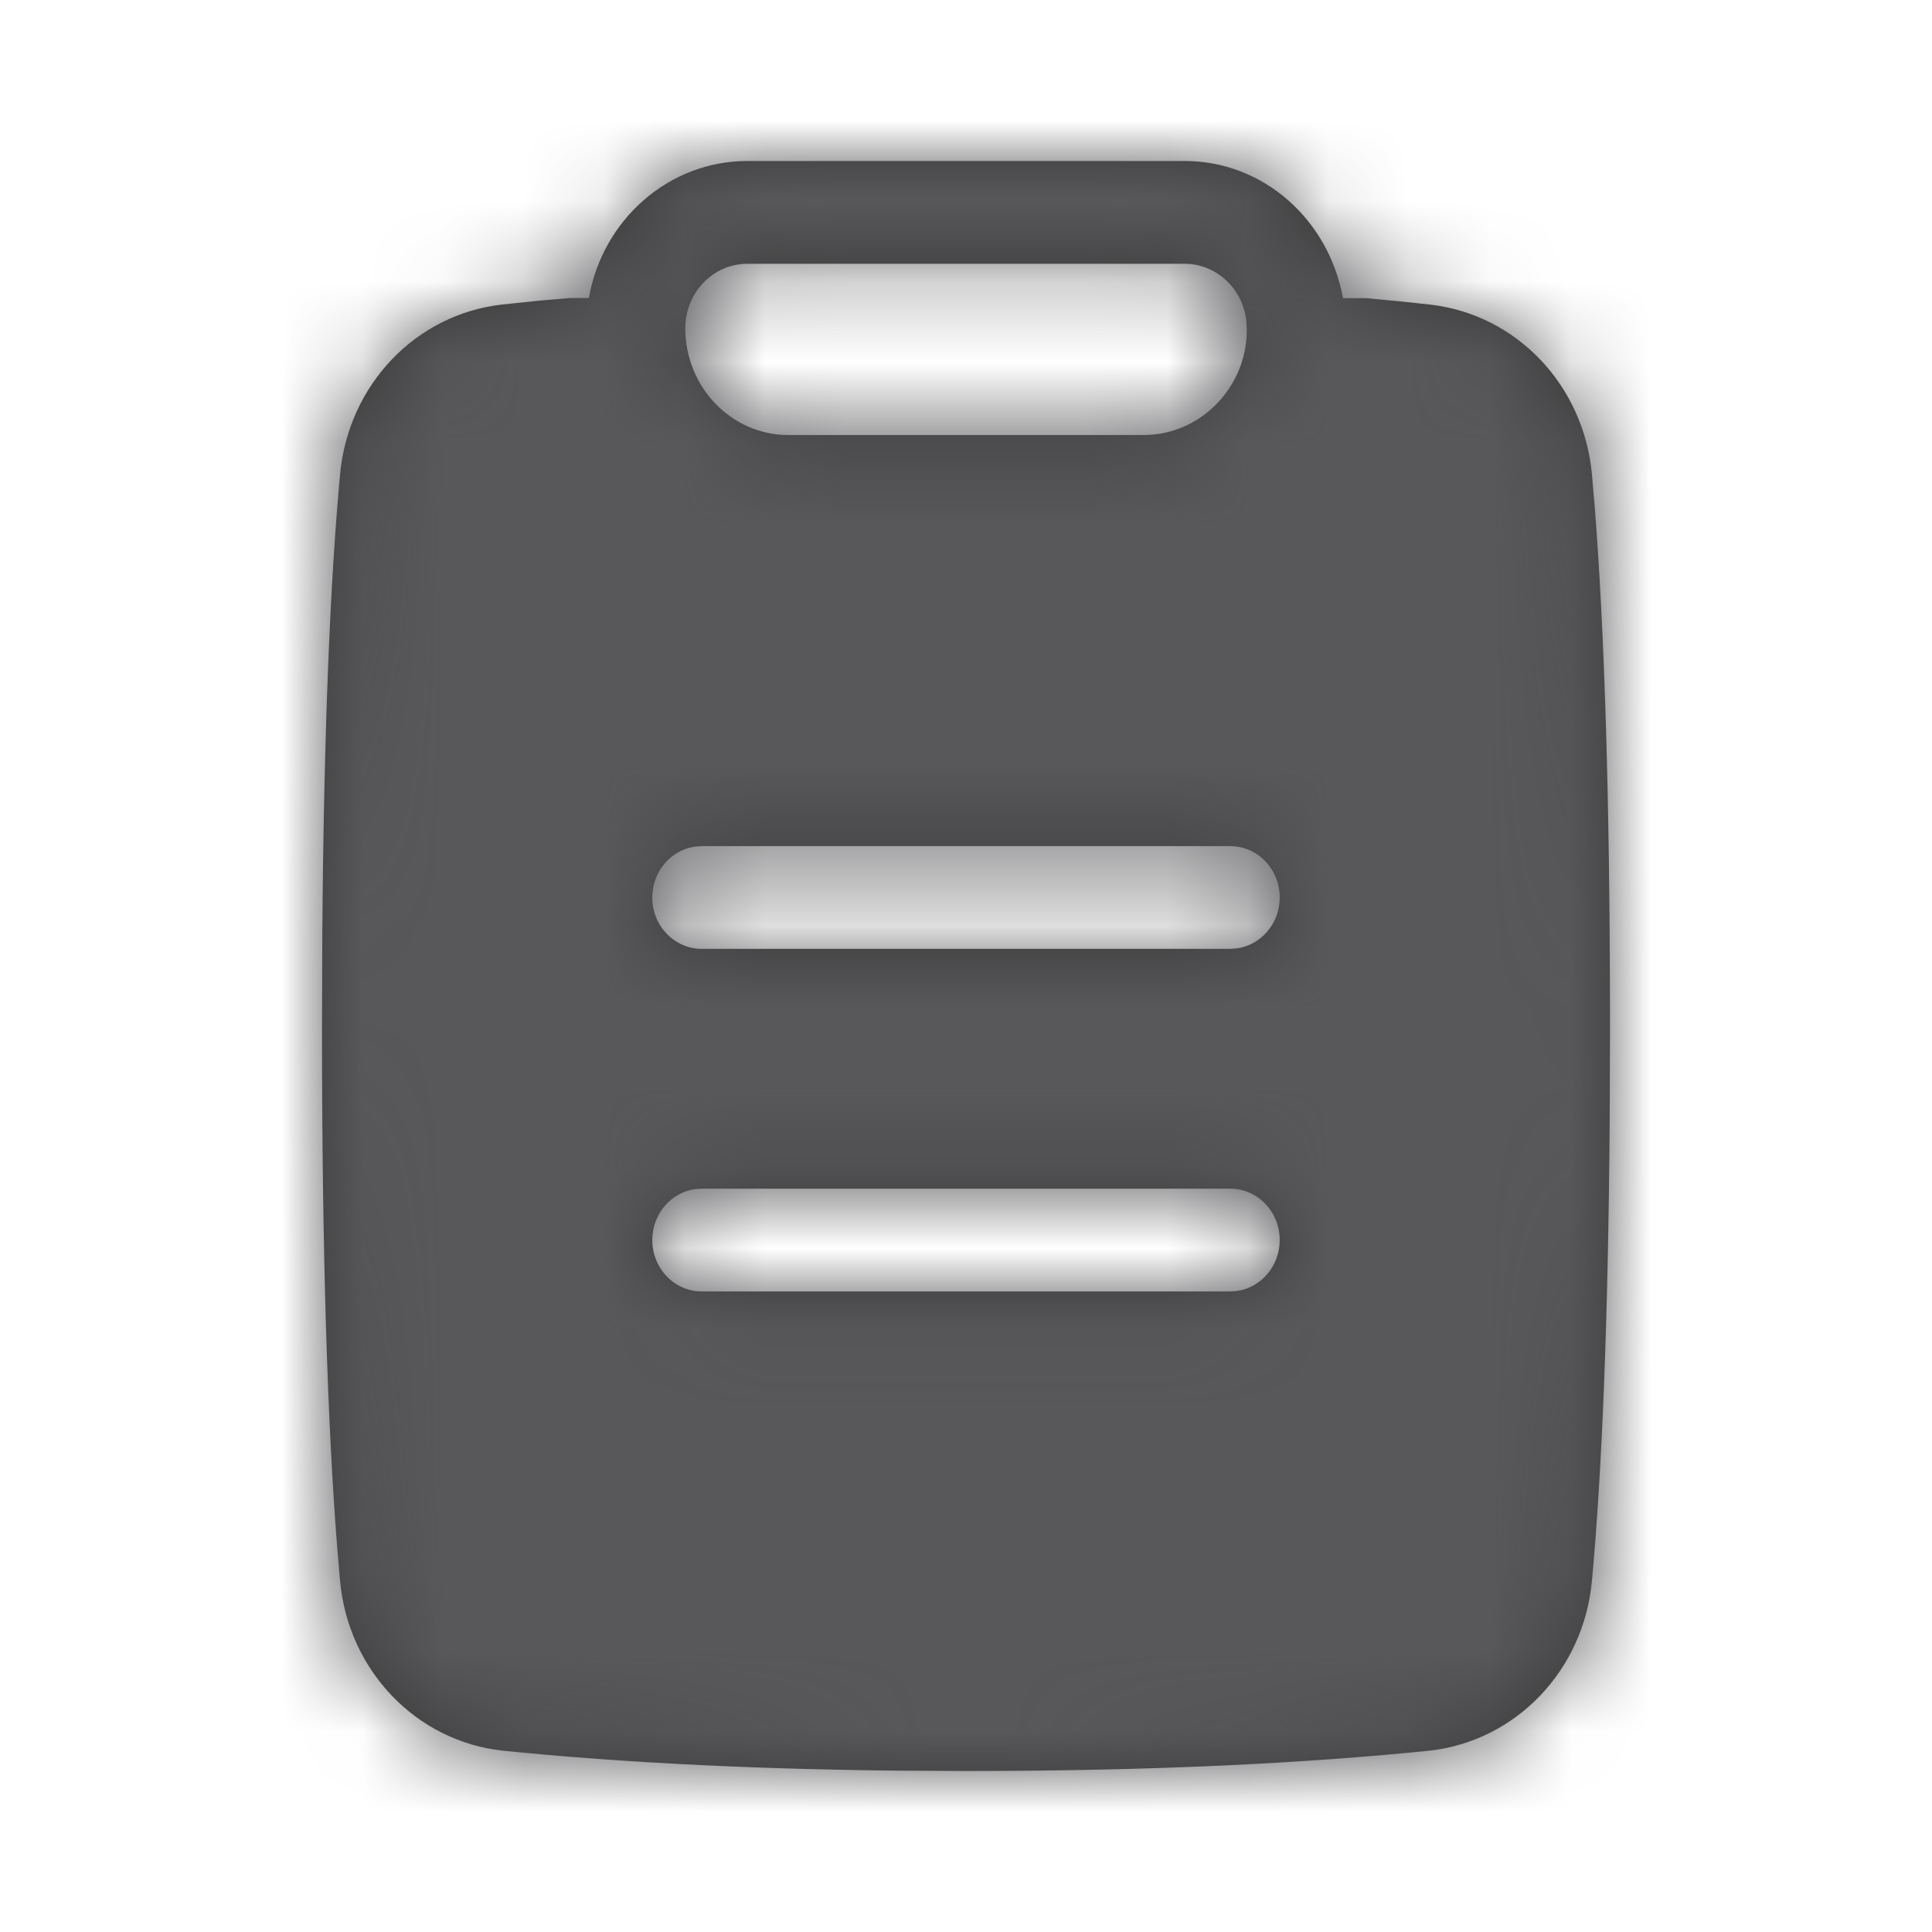 <svg width="24" height="24" viewBox="0 0 24 24" fill="none" xmlns="http://www.w3.org/2000/svg">
<g id="icon system/L/List/Fill">
<path id="Mask" fill-rule="evenodd" clip-rule="evenodd" d="M14.716 2H9.284C8.302 2 7.484 2.734 7.315 3.702H7.077L6.711 3.734L6.238 3.783C5.167 3.902 4.325 4.78 4.224 5.897C4.103 7.205 4.023 9.07 4.004 11.588L4 12.765C4 15.617 4.071 17.731 4.189 19.225L4.224 19.635C4.325 20.75 5.168 21.629 6.241 21.747C7.585 21.883 9.164 21.973 11.088 21.995L12 22C14.344 22 16.208 21.904 17.754 21.748C18.832 21.629 19.675 20.75 19.776 19.633C19.897 18.324 19.977 16.46 19.996 13.942L20 12.765C20 9.913 19.929 7.798 19.811 6.305L19.776 5.896C19.675 4.78 18.833 3.902 17.759 3.783C17.513 3.755 17.254 3.729 16.974 3.704L16.683 3.704C16.503 2.718 15.686 2 14.716 2ZM15.282 10.511C15.622 10.511 15.897 10.796 15.897 11.149C15.897 11.472 15.666 11.739 15.366 11.781L15.282 11.787H8.718C8.378 11.787 8.103 11.502 8.103 11.149C8.103 10.826 8.334 10.559 8.634 10.517L8.718 10.511H15.282ZM15.897 15.404C15.897 15.052 15.622 14.766 15.282 14.766H8.718L8.634 14.772C8.334 14.814 8.103 15.081 8.103 15.404C8.103 15.757 8.378 16.043 8.718 16.043H15.282L15.366 16.037C15.666 15.995 15.897 15.727 15.897 15.404ZM14.716 3.277H9.284C8.858 3.277 8.513 3.635 8.513 4.077C8.513 4.81 9.086 5.404 9.792 5.404H14.207C14.914 5.404 15.487 4.81 15.488 4.104L15.484 4.007C15.45 3.596 15.117 3.277 14.716 3.277Z" fill="#3A3A3A"/>
<mask id="mask0_0_5681" style="mask-type:alpha" maskUnits="userSpaceOnUse" x="4" y="2" width="16" height="20">
<path id="Mask_2" fill-rule="evenodd" clip-rule="evenodd" d="M14.716 2H9.284C8.302 2 7.484 2.734 7.315 3.702H7.077L6.711 3.734L6.238 3.783C5.167 3.902 4.325 4.78 4.224 5.897C4.103 7.205 4.023 9.07 4.004 11.588L4 12.765C4 15.617 4.071 17.731 4.189 19.225L4.224 19.635C4.325 20.75 5.168 21.629 6.241 21.747C7.585 21.883 9.164 21.973 11.088 21.995L12 22C14.344 22 16.208 21.904 17.754 21.748C18.832 21.629 19.675 20.75 19.776 19.633C19.897 18.324 19.977 16.46 19.996 13.942L20 12.765C20 9.913 19.929 7.798 19.811 6.305L19.776 5.896C19.675 4.78 18.833 3.902 17.759 3.783C17.513 3.755 17.254 3.729 16.974 3.704L16.683 3.704C16.503 2.718 15.686 2 14.716 2ZM15.282 10.511C15.622 10.511 15.897 10.796 15.897 11.149C15.897 11.472 15.666 11.739 15.366 11.781L15.282 11.787H8.718C8.378 11.787 8.103 11.502 8.103 11.149C8.103 10.826 8.334 10.559 8.634 10.517L8.718 10.511H15.282ZM15.897 15.404C15.897 15.052 15.622 14.766 15.282 14.766H8.718L8.634 14.772C8.334 14.814 8.103 15.081 8.103 15.404C8.103 15.757 8.378 16.043 8.718 16.043H15.282L15.366 16.037C15.666 15.995 15.897 15.727 15.897 15.404ZM14.716 3.277H9.284C8.858 3.277 8.513 3.635 8.513 4.077C8.513 4.81 9.086 5.404 9.792 5.404H14.207C14.914 5.404 15.487 4.81 15.488 4.104L15.484 4.007C15.45 3.596 15.117 3.277 14.716 3.277Z" fill="white"/>
</mask>
<g mask="url(#mask0_0_5681)">
<g id="Color/1. Shades/2. Secondary">
<rect id="color" width="24" height="24" fill="#58585B"/>
</g>
</g>
</g>
</svg>
